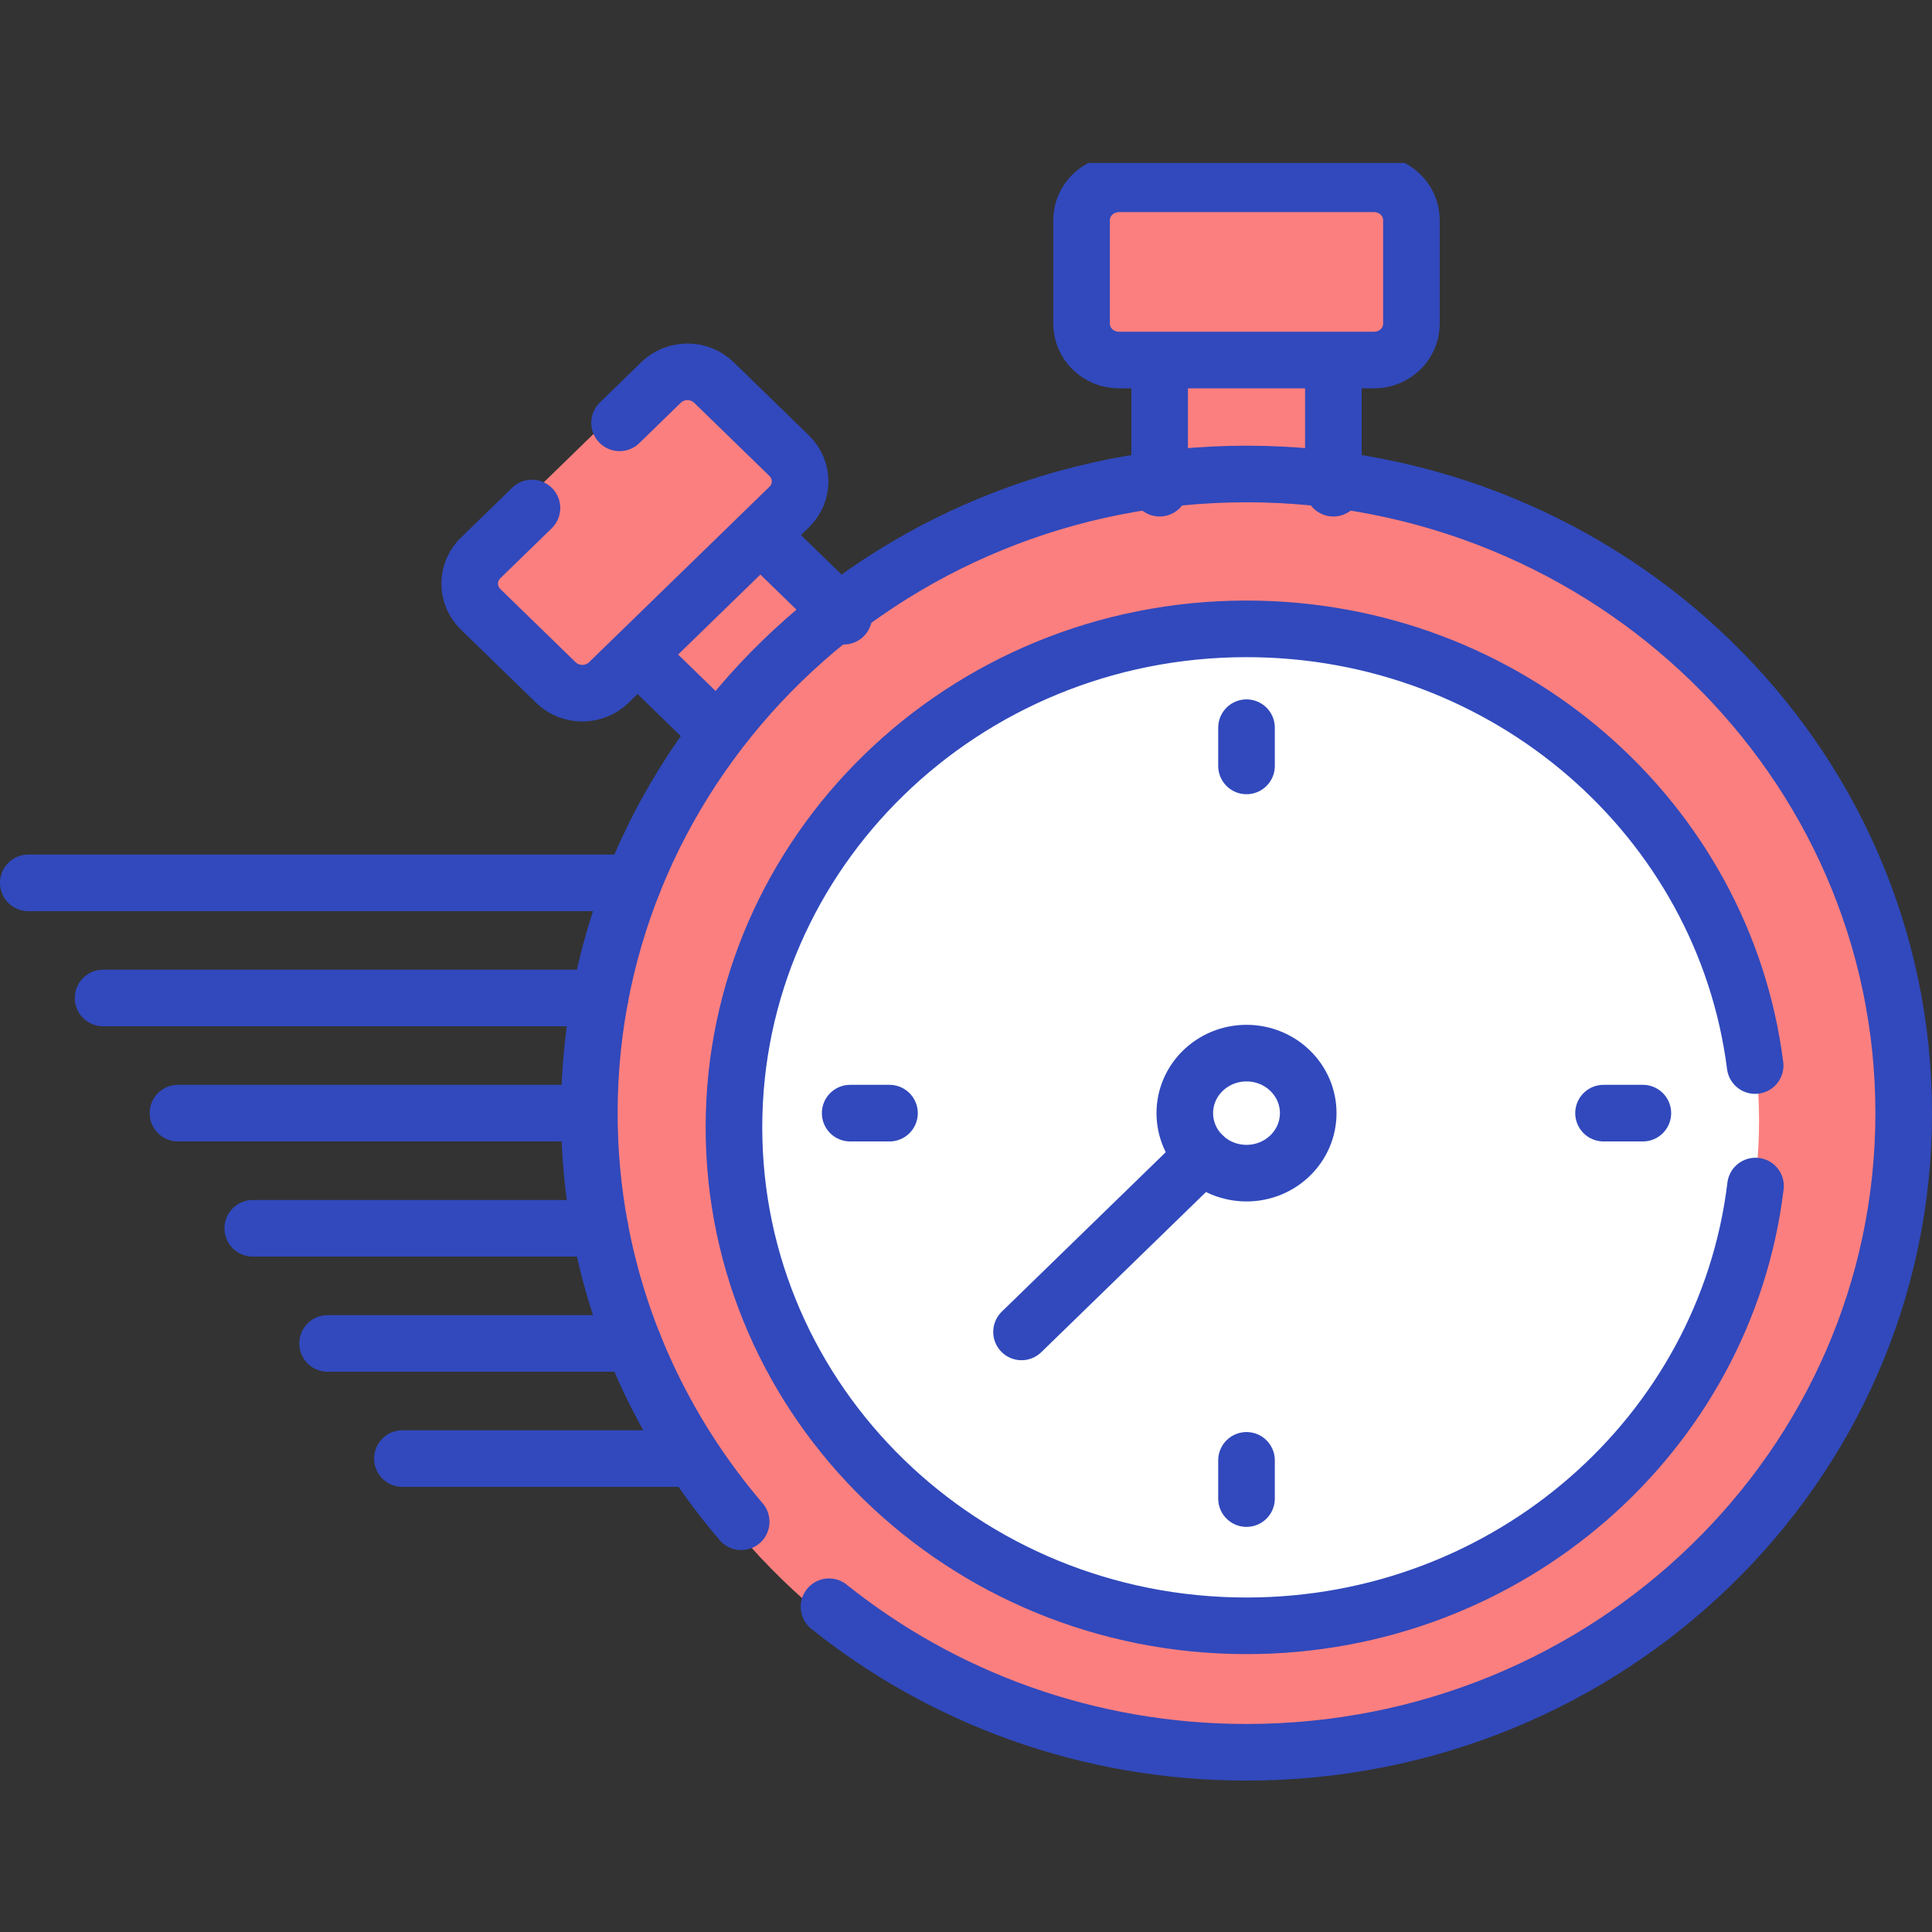 <svg width="83" height="83" viewBox="0 0 83 83" fill="none" xmlns="http://www.w3.org/2000/svg">
<rect x="0" y="0" width="83" height="83" fill="#333333" stroke="none"/>
<g clip-path="url(#clip0_4652_1740)">
<path d="M25.994 26.153L31.271 21.021L37.835 27.404L32.558 32.537L25.994 26.153Z" fill="#FC7F7F"/>
<path d="M33.902 21.175L26.153 28.712C25.526 29.322 24.509 29.322 23.882 28.712L20.649 25.568C20.022 24.958 20.022 23.969 20.649 23.359L28.398 15.822C29.025 15.212 30.043 15.212 30.67 15.822L33.902 18.966C34.53 19.576 34.53 20.565 33.902 21.175Z" fill="#FC7F7F"/>
<path d="M49.819 13.55H57.282V22.578H49.819V13.55Z" fill="#FC7F7F"/>
<path d="M53.551 75.888C69.144 75.888 81.784 63.595 81.784 48.43C81.784 33.266 69.144 20.972 53.551 20.972C37.958 20.972 25.318 33.266 25.318 48.43C25.318 63.595 37.958 75.888 53.551 75.888Z" fill="#FC7F7F"/>
<path d="M53.551 69.574C65.712 69.574 75.57 59.986 75.57 48.159C75.57 36.331 65.712 26.744 53.551 26.744C41.39 26.744 31.531 36.331 31.531 48.159C31.531 59.986 41.39 69.574 53.551 69.574Z" fill="white"/>
<path d="M59.03 15.468H48.071C47.184 15.468 46.465 14.768 46.465 13.906V9.46C46.465 8.597 47.184 7.897 48.071 7.897H59.03C59.917 7.897 60.636 8.597 60.636 9.46V13.906C60.636 14.768 59.917 15.468 59.03 15.468Z" fill="#FC7F7F"/>
<path d="M32.873 23.188L36.249 26.472M30.777 31.415L27.713 28.434M22.853 21.825L20.649 23.969C20.022 24.579 20.022 25.568 20.649 26.178L23.882 29.322C24.509 29.932 25.526 29.932 26.153 29.322L33.902 21.785C34.53 21.175 34.53 20.186 33.902 19.576L30.67 16.432C30.043 15.822 29.025 15.822 28.398 16.432L26.617 18.165M49.819 20.973V16.475M57.282 16.323V20.973M75.402 45.777C74.058 35.202 64.788 27.016 53.551 27.016C41.39 27.016 31.531 36.603 31.531 48.431C31.531 60.258 41.39 69.846 53.551 69.846C64.834 69.846 74.134 61.591 75.418 50.953" stroke="#3149BC" stroke-width="2.432" stroke-miterlimit="10" stroke-linecap="round" stroke-linejoin="round"/>
<path d="M35.615 69.027C40.492 72.933 46.74 75.279 53.551 75.279C69.144 75.279 81.784 62.985 81.784 47.821C81.784 32.656 69.144 20.363 53.551 20.363C37.958 20.363 25.318 32.656 25.318 47.821C25.318 54.497 27.769 60.616 31.842 65.376M53.551 31.262V32.904M53.551 62.738V64.38M70.578 47.821H68.889M38.213 47.821H36.524" stroke="#3149BC" stroke-width="2.432" stroke-miterlimit="10" stroke-linecap="round" stroke-linejoin="round"/>
<path d="M53.551 50.399C55.015 50.399 56.202 49.245 56.202 47.821C56.202 46.397 55.015 45.243 53.551 45.243C52.087 45.243 50.9 46.397 50.9 47.821C50.9 49.245 52.087 50.399 53.551 50.399Z" stroke="#3149BC" stroke-width="2.432" stroke-miterlimit="10" stroke-linecap="round" stroke-linejoin="round"/>
<path d="M51.676 49.644L43.886 57.22M25.317 47.821H7.645M27.206 37.928H1.216M4.43 42.874H25.775M10.859 52.768H25.775M14.074 57.715H27.206M17.288 62.661H29.415M59.03 15.468H48.071C47.184 15.468 46.465 14.768 46.465 13.906V9.46C46.465 8.597 47.184 7.897 48.071 7.897H59.03C59.917 7.897 60.636 8.597 60.636 9.46V13.906C60.636 14.768 59.917 15.468 59.03 15.468Z" stroke="#3149BC" stroke-width="2.432" stroke-miterlimit="10" stroke-linecap="round" stroke-linejoin="round"/>
</g>
<defs>
<clipPath id="clip0_4652_1740">
<rect width="83" height="70" fill="white" transform="translate(0 7)"/>
</clipPath>
</defs>
</svg>
